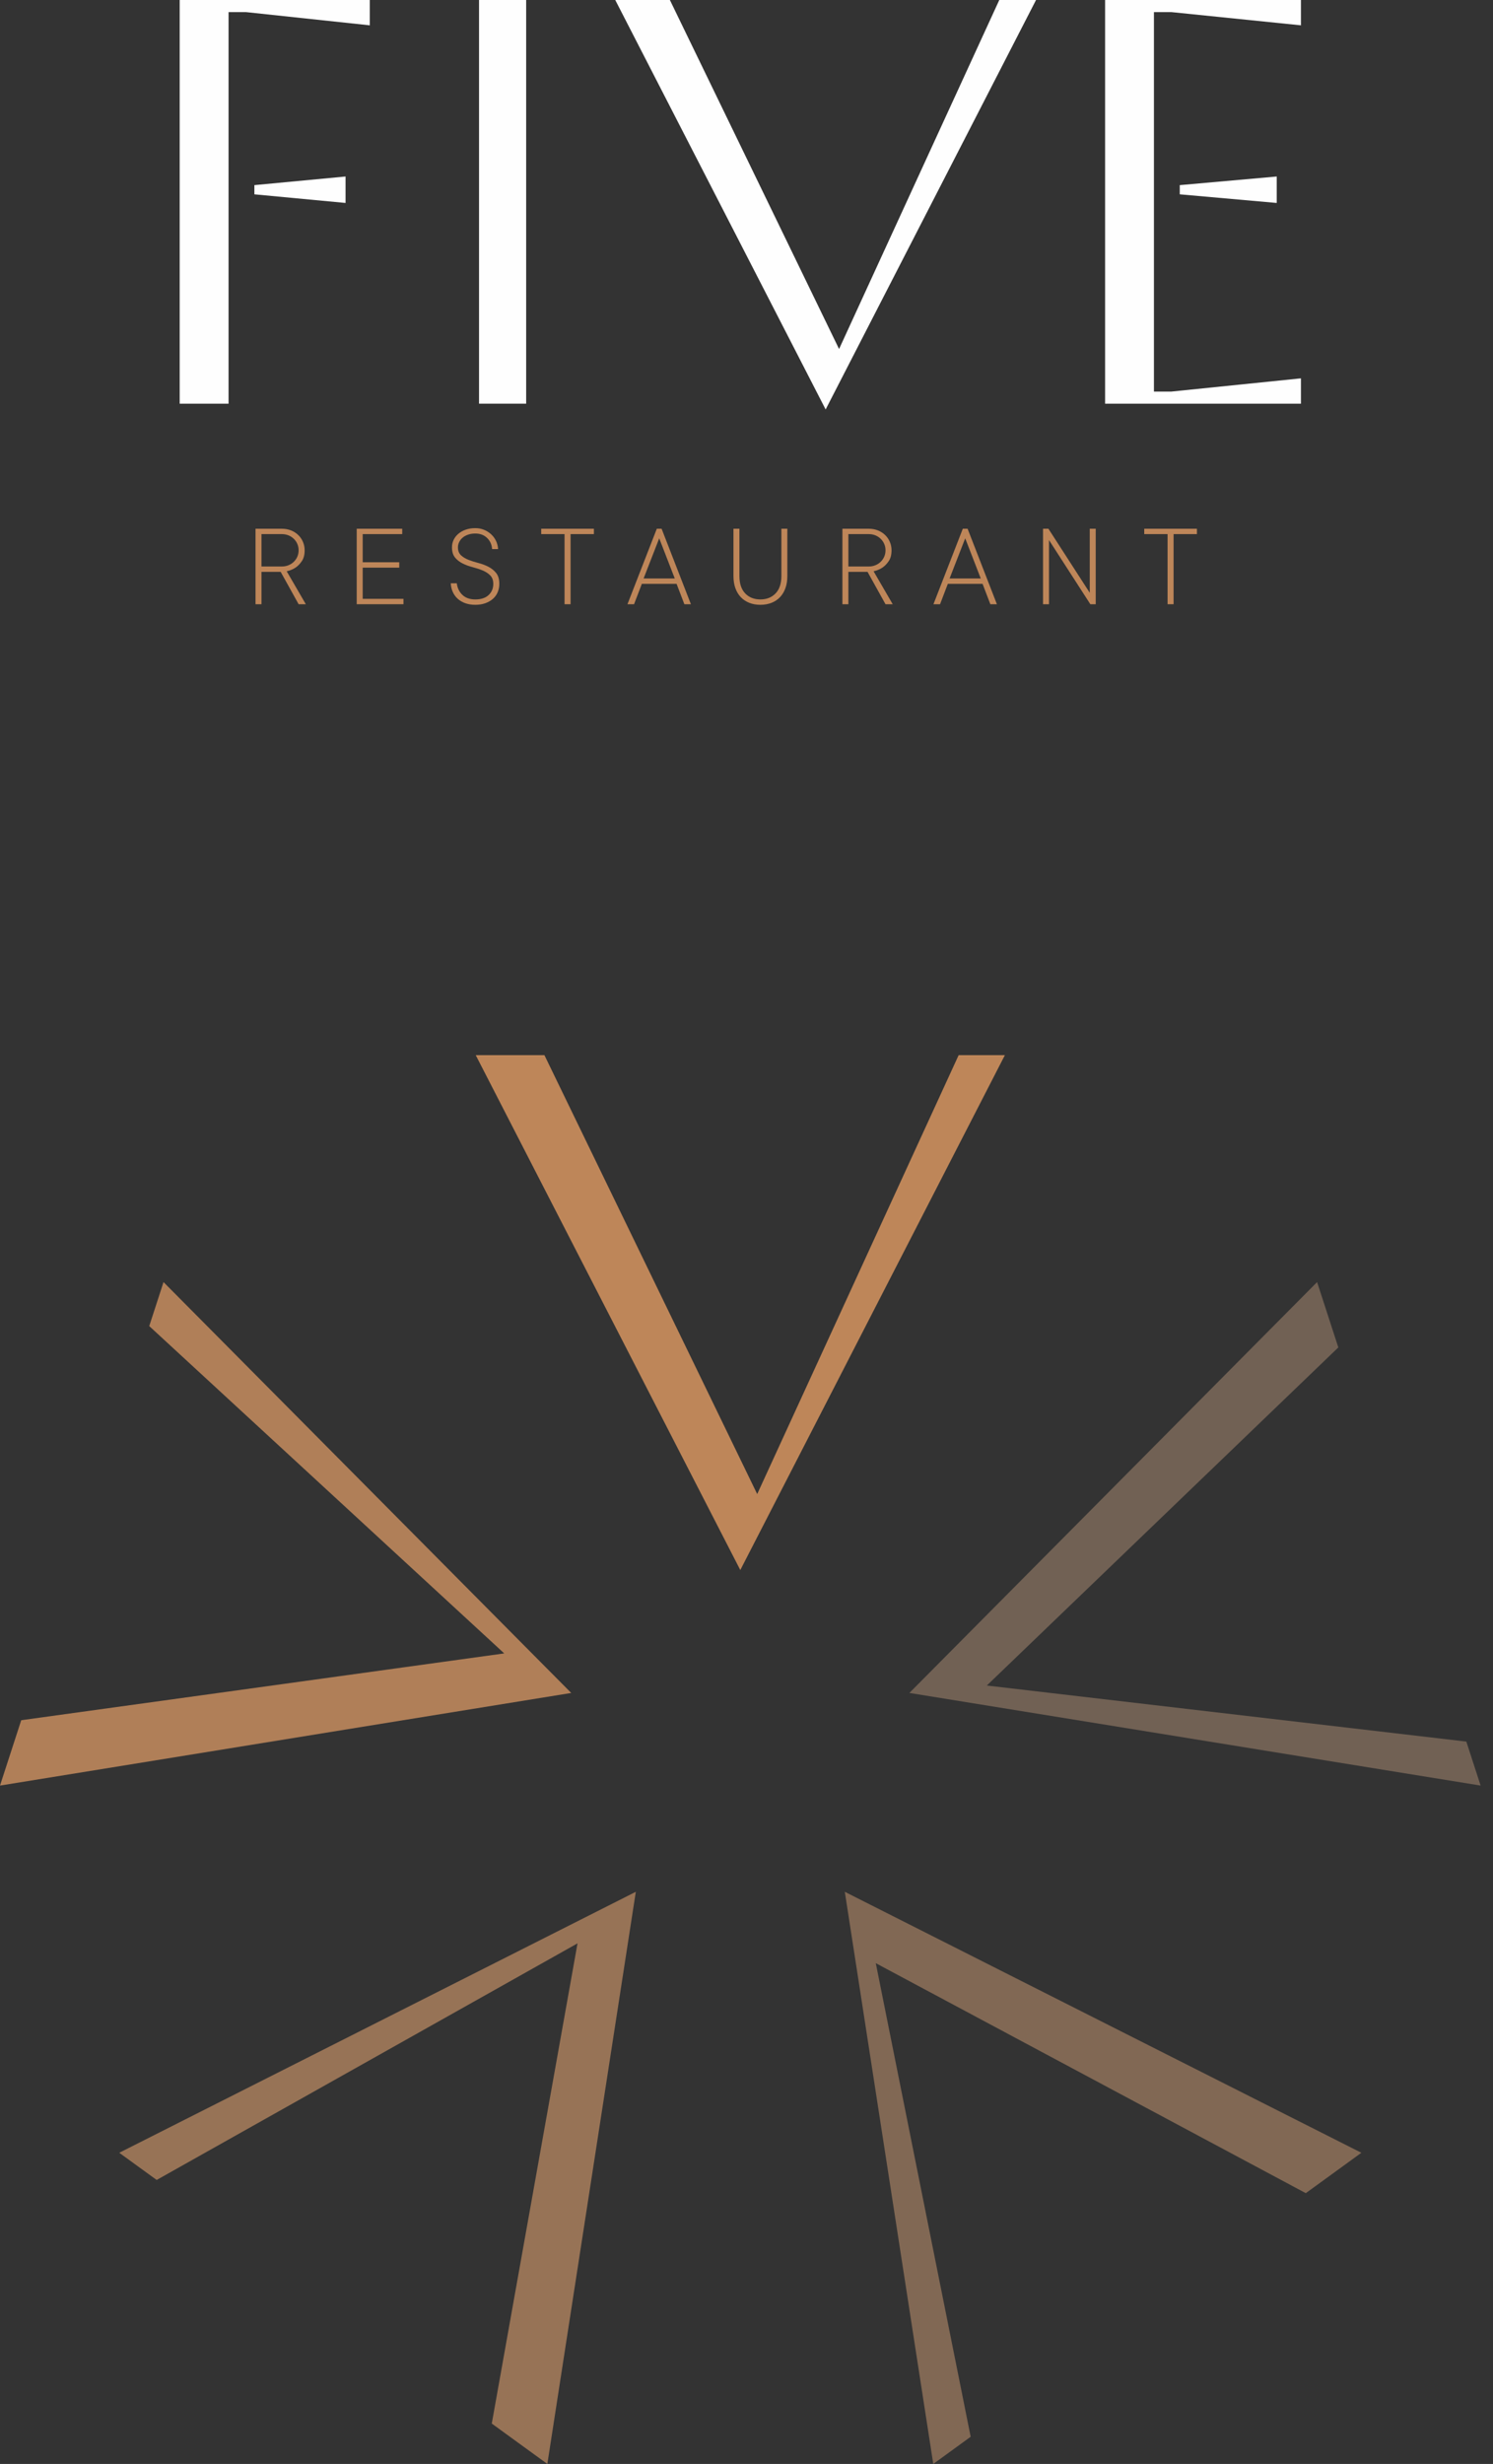 <svg width="117" height="193" viewBox="0 0 117 193" fill="none" xmlns="http://www.w3.org/2000/svg">
<rect x="0" y="0" width="117" height="193" fill="#333333" stroke="none"/>
<path d="M73.136 193L66.204 148.184L106.685 168.625L102.329 171.789L68.632 153.775L76.067 190.87L73.136 193Z" fill="#816854"/>
<path d="M116.03 139.863L71.264 132.607L103.215 100.425L104.879 105.544L77.333 132.026L114.91 136.417L116.03 139.863Z" fill="#716154"/>
<path d="M78.749 82.649L58.014 122.981L37.281 82.649H42.664L59.338 117.029L75.125 82.649H78.749Z" fill="#BE8659"/>
<path d="M12.814 100.425L44.765 132.608L0 139.863L1.663 134.744L39.514 129.51L11.695 103.871L12.814 100.425Z" fill="#B07F58"/>
<path d="M9.345 168.625L49.826 148.183L42.894 193L38.538 189.836L45.258 152.221L12.277 170.755L9.345 168.625Z" fill="#977356"/>
<path d="M27.08 13.825V15.897L19.934 15.222V14.501L27.08 13.826V13.825ZM17.911 31.62H14.081V0H28.978V1.984L19.266 0.947H17.911V31.62Z" fill="#FEFEFE"/>
<path d="M41.234 31.62H37.54V0H41.234V31.62Z" fill="#FEFEFE"/>
<path d="M65.754 27.339L78.309 0.001H81.189L64.702 32.072L48.215 0.001H52.496L65.754 27.339Z" fill="#FEFEFE"/>
<path d="M100.051 13.825V15.897L92.453 15.222V14.501L100.051 13.826V13.825ZM101.949 31.62H86.601V0H101.949V1.984L91.785 0.947H90.43V30.673H91.785L101.949 29.636V31.62Z" fill="#FEFEFE"/>
<path d="M20.491 44.372H22.091C22.277 44.372 22.451 44.339 22.611 44.273C22.772 44.208 22.911 44.117 23.028 44.001C23.146 43.885 23.238 43.75 23.304 43.598C23.369 43.444 23.402 43.279 23.402 43.102C23.402 42.928 23.369 42.765 23.304 42.612C23.238 42.459 23.146 42.325 23.028 42.209C22.911 42.093 22.772 42.002 22.611 41.935C22.451 41.87 22.277 41.837 22.091 41.837H20.491V44.372V44.372ZM23.966 47.329H23.402L21.995 44.794H20.491V47.329H20.024V41.416H22.091C22.348 41.416 22.586 41.459 22.804 41.546C23.023 41.633 23.212 41.753 23.37 41.906C23.529 42.059 23.653 42.239 23.742 42.447C23.83 42.654 23.874 42.873 23.874 43.102C23.874 43.454 23.801 43.738 23.654 43.952C23.508 44.168 23.345 44.336 23.169 44.455C22.961 44.592 22.727 44.69 22.467 44.748L23.966 47.329V47.329Z" fill="#BE8659"/>
<path d="M31.618 46.907V47.329H27.955V41.415H31.521V41.837H28.424V44.042H31.288V44.464H28.424V46.907H31.618Z" fill="#BE8659"/>
<path d="M35.42 42.868C35.42 42.667 35.462 42.476 35.545 42.296C35.63 42.115 35.751 41.956 35.91 41.819C36.069 41.682 36.261 41.572 36.488 41.491C36.714 41.41 36.967 41.37 37.249 41.37C37.494 41.37 37.722 41.413 37.934 41.5C38.147 41.587 38.333 41.705 38.493 41.855C38.654 42.005 38.78 42.178 38.874 42.376C38.967 42.572 39.019 42.784 39.032 43.01H38.564C38.54 42.659 38.409 42.368 38.17 42.137C37.932 41.907 37.624 41.791 37.249 41.791C37.035 41.791 36.844 41.821 36.676 41.881C36.508 41.94 36.365 42.019 36.249 42.119C36.133 42.219 36.044 42.334 35.982 42.465C35.919 42.597 35.887 42.731 35.887 42.868C35.887 43.138 35.967 43.346 36.126 43.495C36.285 43.643 36.485 43.764 36.726 43.856C36.967 43.95 37.227 44.032 37.505 44.103C37.784 44.175 38.043 44.275 38.285 44.4C38.526 44.525 38.727 44.69 38.888 44.892C39.048 45.096 39.128 45.376 39.128 45.733C39.128 45.972 39.085 46.191 39 46.391C38.914 46.592 38.79 46.763 38.628 46.907C38.467 47.05 38.269 47.164 38.037 47.248C37.805 47.332 37.542 47.374 37.249 47.374C36.955 47.374 36.693 47.332 36.46 47.248C36.228 47.165 36.03 47.048 35.865 46.898C35.7 46.748 35.571 46.569 35.48 46.361C35.388 46.153 35.336 45.93 35.324 45.688H35.796C35.844 46.063 35.993 46.369 36.241 46.602C36.488 46.836 36.824 46.953 37.249 46.953C37.698 46.953 38.045 46.839 38.289 46.611C38.534 46.384 38.656 46.091 38.656 45.733C38.656 45.453 38.577 45.232 38.417 45.071C38.259 44.91 38.058 44.781 37.817 44.681C37.576 44.581 37.316 44.497 37.038 44.425C36.76 44.353 36.5 44.258 36.259 44.138C36.017 44.019 35.817 43.862 35.658 43.669C35.499 43.474 35.42 43.208 35.42 42.868Z" fill="#BE8659"/>
<path d="M42.412 41.415H46.542V41.837H44.714V47.329H44.241V41.837H42.412V41.415Z" fill="#BE8659"/>
<path d="M51.66 42.167L50.436 45.312H52.879L51.66 42.167ZM54.144 47.329H53.631L53.021 45.733H50.298L49.688 47.329H49.171L51.471 41.416H51.847L54.144 47.329Z" fill="#BE8659"/>
<path d="M59.587 47.374C59.27 47.374 58.98 47.323 58.721 47.221C58.461 47.118 58.239 46.97 58.054 46.776C57.869 46.582 57.727 46.345 57.627 46.066C57.528 45.786 57.478 45.472 57.478 45.124V41.415H57.946V45.124C57.946 45.713 58.096 46.165 58.398 46.481C58.699 46.795 59.095 46.953 59.587 46.953C60.082 46.953 60.48 46.794 60.781 46.478C61.082 46.162 61.233 45.71 61.233 45.124V41.415H61.7V45.124C61.7 45.475 61.651 45.79 61.551 46.068C61.451 46.346 61.31 46.582 61.125 46.776C60.94 46.97 60.717 47.118 60.456 47.221C60.195 47.323 59.905 47.374 59.587 47.374Z" fill="#BE8659"/>
<path d="M66.483 44.372H68.083C68.269 44.372 68.443 44.339 68.604 44.273C68.764 44.208 68.903 44.117 69.02 44.001C69.138 43.885 69.23 43.75 69.296 43.598C69.361 43.444 69.394 43.279 69.394 43.102C69.394 42.928 69.361 42.765 69.296 42.612C69.23 42.459 69.138 42.325 69.02 42.209C68.903 42.093 68.764 42.002 68.604 41.935C68.443 41.87 68.269 41.837 68.083 41.837H66.483V44.372V44.372ZM69.958 47.329H69.394L67.986 44.794H66.483V47.329H66.016V41.416H68.083C68.34 41.416 68.577 41.459 68.796 41.546C69.014 41.633 69.203 41.753 69.362 41.906C69.521 42.059 69.645 42.239 69.733 42.447C69.822 42.654 69.866 42.873 69.866 43.102C69.866 43.454 69.793 43.738 69.646 43.952C69.499 44.168 69.337 44.336 69.16 44.455C68.953 44.592 68.719 44.69 68.459 44.748L69.958 47.329V47.329Z" fill="#BE8659"/>
<path d="M75.639 42.167L74.415 45.312H76.858L75.639 42.167ZM78.123 47.329H77.61L77 45.733H74.277L73.668 47.329H73.15L75.451 41.416H75.826L78.123 47.329Z" fill="#BE8659"/>
<path d="M85.867 41.415V47.329H85.446L82.205 42.304V47.329H81.737V41.415H82.159L85.4 46.434V41.415H85.867Z" fill="#BE8659"/>
<path d="M89.669 41.415H93.799V41.837H91.97V47.329H91.498V41.837H89.669V41.415Z" fill="#BE8659"/>
</svg>
